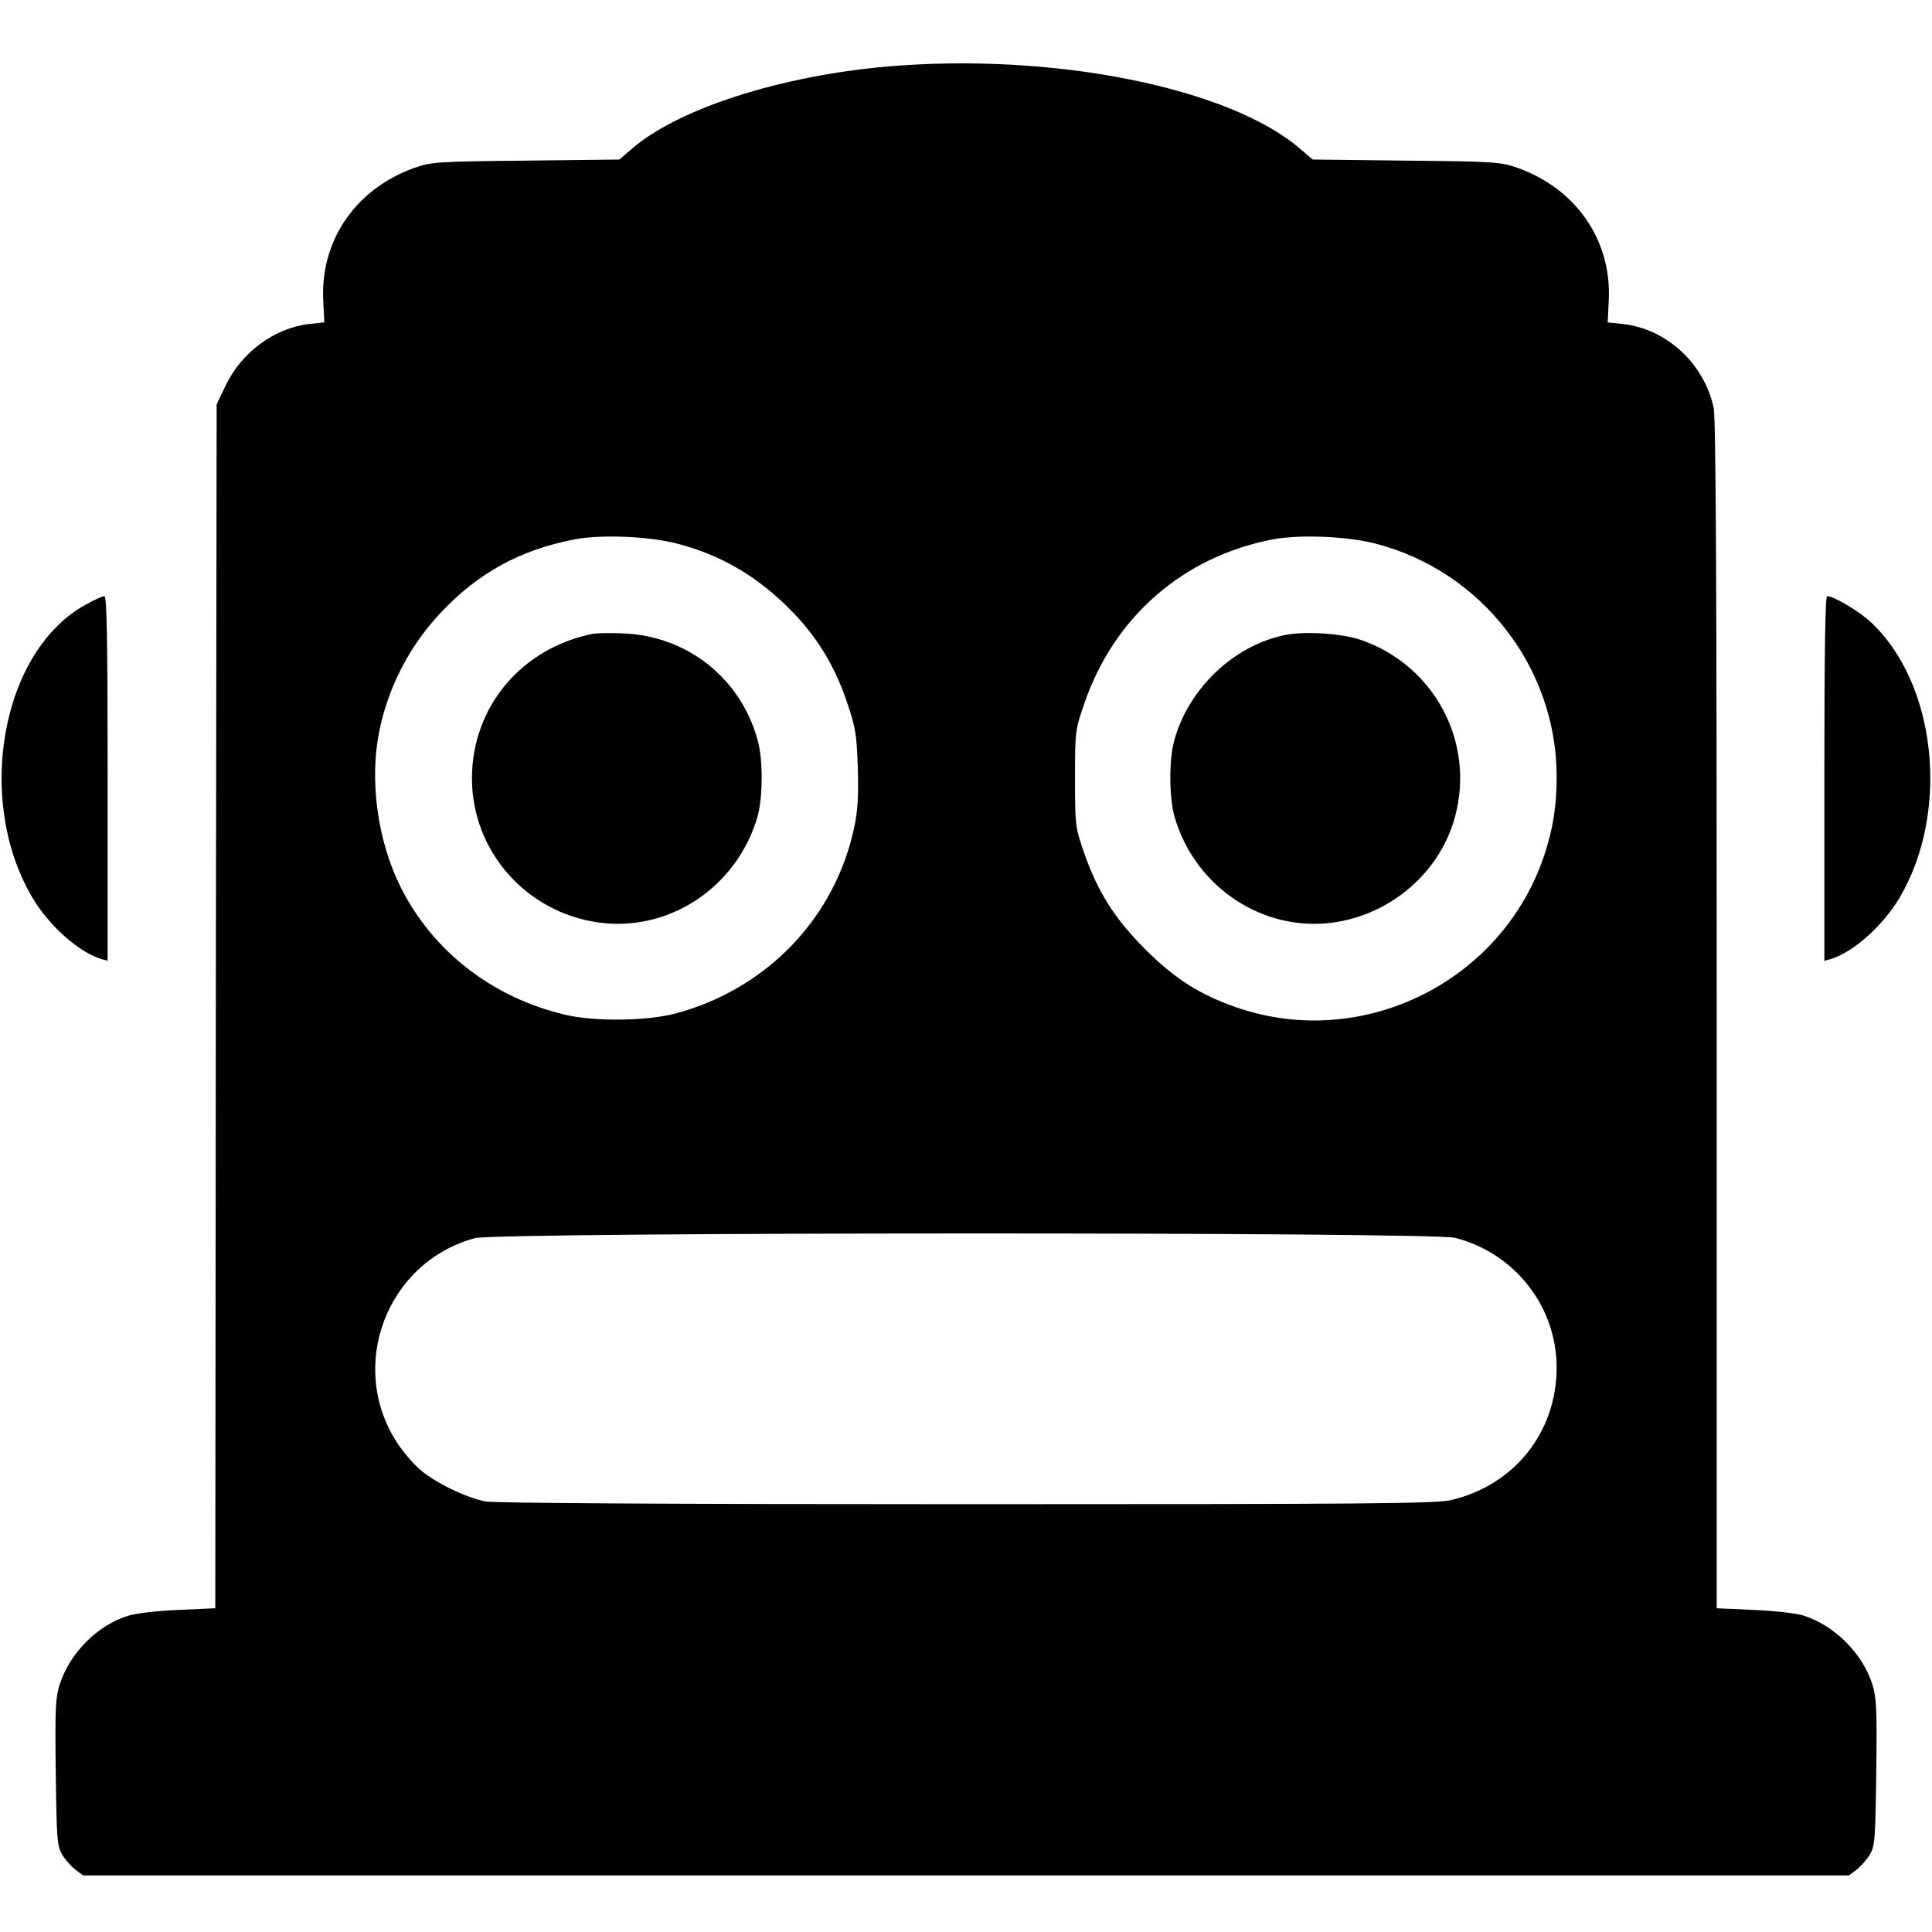 <?xml version="1.0" standalone="no"?>
<!DOCTYPE svg PUBLIC "-//W3C//DTD SVG 20010904//EN"
 "http://www.w3.org/TR/2001/REC-SVG-20010904/DTD/svg10.dtd">
<svg version="1.0" xmlns="http://www.w3.org/2000/svg"
 width="700pt" height="700pt" viewBox="0 0 700 700"
 preserveAspectRatio="xMidYMid meet">
<g transform="translate(0,700) scale(0.1,-0.1)"
fill="#000000" stroke="none">
<path d="M3215 6759 c-390 -34 -762 -154 -929 -301 l-42 -36 -340 -4 c-321 -3
-342 -5 -402 -26 -211 -75 -340 -260 -331 -476 l4 -84 -56 -6 c-125 -15 -245
-103 -302 -224 l-32 -67 -3 -2181 -2 -2181 -133 -6 c-75 -3 -154 -12 -182 -21
-112 -34 -213 -136 -249 -250 -15 -46 -17 -91 -14 -317 3 -243 5 -267 23 -298
11 -19 33 -43 48 -55 l28 -21 3199 0 3199 0 28 21 c15 12 37 36 48 55 18 31
20 55 23 298 3 228 1 270 -14 318 -36 113 -137 214 -251 250 -27 8 -107 17
-180 20 l-133 6 0 2148 c0 1552 -3 2163 -11 2201 -34 160 -170 286 -328 304
l-56 6 4 84 c9 216 -120 401 -331 476 -60 21 -81 23 -402 26 l-340 4 -42 36
c-256 224 -898 353 -1499 301z m-760 -1729 c162 -42 299 -124 422 -253 89 -93
151 -198 193 -325 29 -85 34 -113 38 -232 3 -101 0 -155 -12 -213 -68 -330
-316 -590 -648 -679 -106 -28 -296 -30 -403 -4 -263 63 -477 230 -593 461 -84
168 -114 386 -78 565 32 158 108 307 220 427 136 146 290 231 489 269 97 18
269 11 372 -16z m2530 0 c383 -99 655 -449 655 -843 0 -106 -12 -183 -42 -277
-149 -463 -656 -718 -1115 -561 -134 46 -226 104 -333 211 -111 111 -173 209
-222 350 -32 93 -33 98 -33 270 0 172 1 176 34 272 108 314 359 532 684 594
97 18 269 11 372 -16z m288 -2515 c216 -56 367 -249 367 -470 0 -234 -153
-426 -382 -480 -54 -13 -298 -15 -1754 -15 -1103 0 -1710 4 -1745 10 -71 14
-183 68 -238 116 -24 21 -62 65 -83 98 -180 278 -36 654 283 740 83 22 3467
23 3552 1z"/>
<path d="M2150 4704 c-260 -51 -440 -265 -440 -524 0 -262 194 -484 456 -522
256 -37 503 126 578 381 20 67 21 207 2 276 -60 225 -253 380 -486 390 -47 2
-96 1 -110 -1z"/>
<path d="M4655 4699 c-186 -38 -351 -196 -401 -384 -19 -69 -18 -209 2 -276
75 -255 322 -418 578 -381 207 30 383 182 437 380 75 270 -72 550 -339 643
-67 24 -205 33 -277 18z"/>
<path d="M310 4809 c-304 -167 -402 -704 -194 -1059 60 -103 169 -200 252
-225 l22 -6 0 660 c0 522 -3 661 -12 661 -7 0 -38 -14 -68 -31z"/>
<path d="M6610 4179 l0 -660 23 6 c82 25 191 122 251 225 182 311 132 776
-107 997 -42 39 -133 93 -157 93 -7 0 -10 -213 -10 -661z"/>
</g>
</svg>
